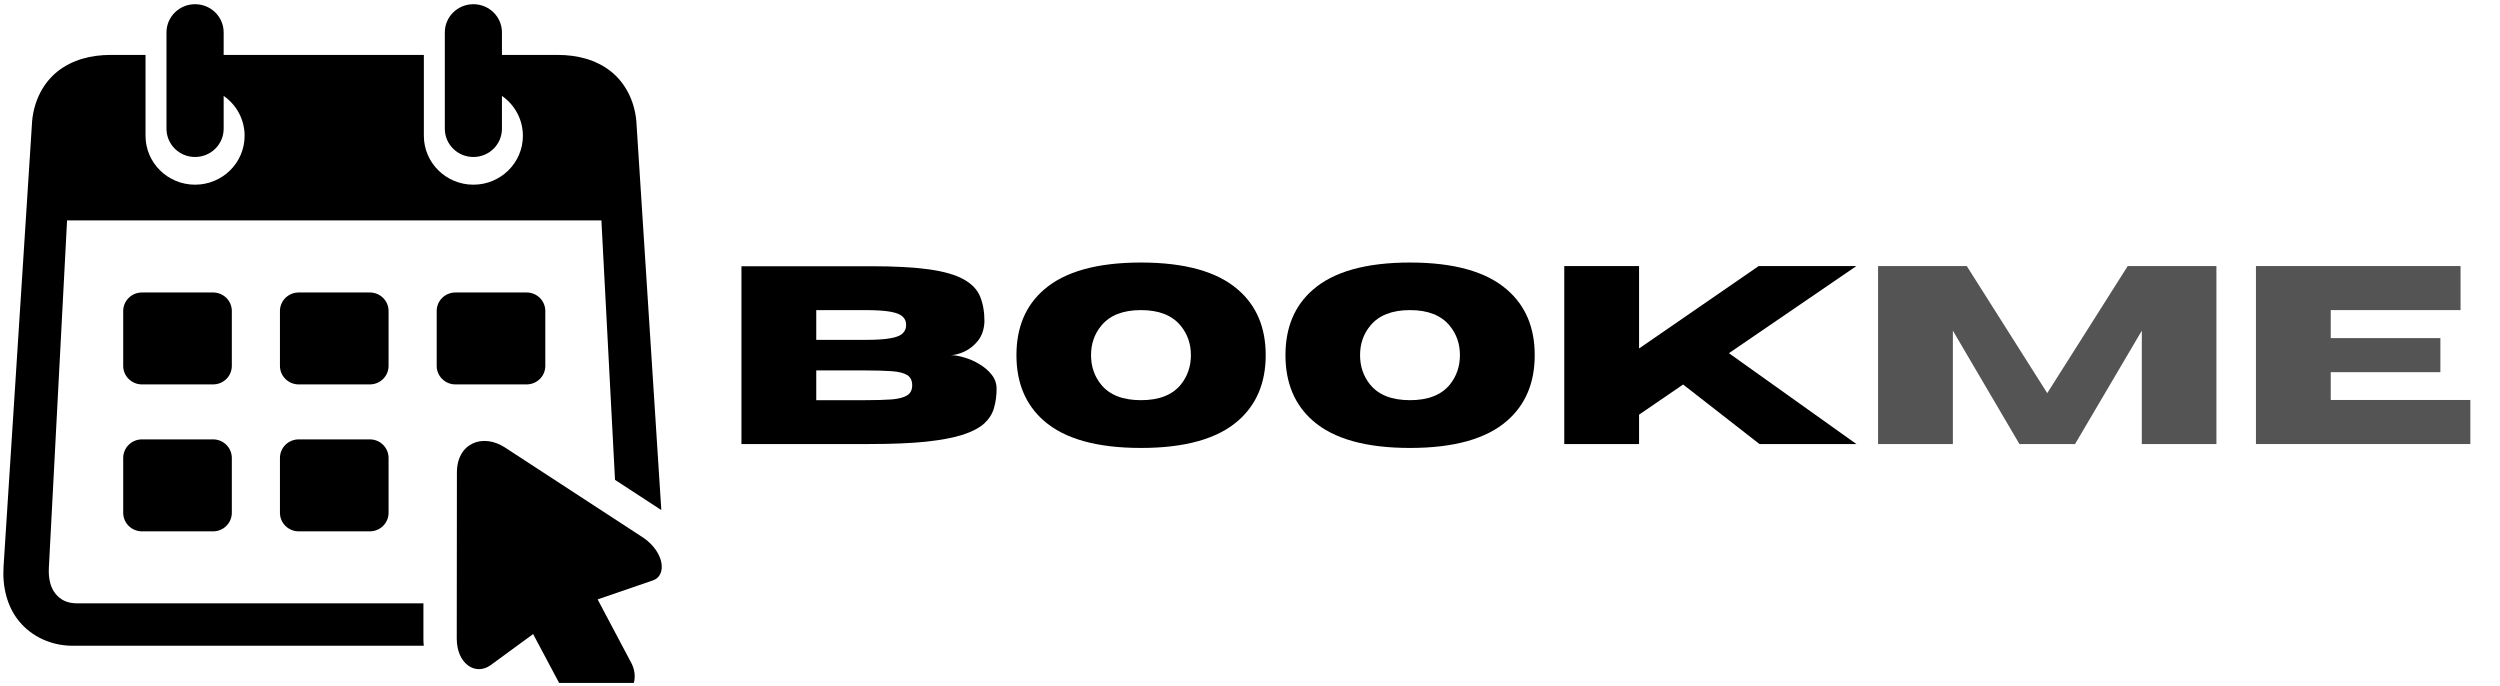 <svg xmlns="http://www.w3.org/2000/svg" xmlns:xlink="http://www.w3.org/1999/xlink" width="266" zoomAndPan="magnify" viewBox="0 0 199.5 54.75" height="73" preserveAspectRatio="xMidYMid meet" version="1.0"><defs><g/><clipPath id="21c2872c42"><path d="M 0.203 0 L 53 0 L 53 52 L 0.203 52 Z M 0.203 0 " clip-rule="nonzero"/></clipPath><clipPath id="165fb927f7"><path d="M 36 35 L 53 35 L 53 54.5 L 36 54.5 Z M 36 35 " clip-rule="nonzero"/></clipPath></defs><g clip-path="url(#21c2872c42)"><path fill="#000000" d="M 15.566 0.336 C 14.305 0.336 13.285 1.344 13.285 2.586 L 13.285 10.27 C 13.285 11.52 14.301 12.527 15.566 12.527 C 16.828 12.527 17.848 11.52 17.848 10.27 L 17.848 7.652 C 18.898 8.383 19.52 9.566 19.52 10.836 C 19.52 12.992 17.75 14.738 15.566 14.738 C 13.383 14.738 11.613 12.992 11.613 10.836 L 11.613 4.383 L 8.816 4.383 C 7.258 4.383 5.777 4.77 4.617 5.68 C 3.457 6.594 2.723 8.012 2.566 9.629 L 0.285 45.188 C 0.18 46.82 0.551 48.395 1.535 49.59 C 2.516 50.781 4.07 51.531 5.789 51.531 L 33.816 51.531 C 33.797 51.344 33.789 51.152 33.789 50.969 L 33.789 48.148 L 6.18 48.148 C 5.34 48.148 4.824 47.859 4.441 47.395 C 4.055 46.93 3.852 46.227 3.898 45.328 L 5.352 17.59 L 47.992 17.59 L 49.078 38.293 L 52.773 40.703 L 50.777 9.629 C 50.621 8.012 49.887 6.594 48.727 5.68 C 47.562 4.77 46.082 4.383 44.523 4.383 L 40.055 4.383 L 40.055 2.586 C 40.055 1.344 39.039 0.336 37.777 0.336 C 36.512 0.336 35.496 1.344 35.496 2.586 L 35.496 10.27 C 35.496 11.52 36.512 12.527 37.777 12.527 C 39.039 12.527 40.055 11.52 40.055 10.27 L 40.055 7.652 C 41.105 8.383 41.727 9.566 41.727 10.836 C 41.727 12.992 39.957 14.738 37.777 14.738 C 35.598 14.738 33.824 12.992 33.824 10.836 L 33.824 4.383 L 17.848 4.383 L 17.848 2.586 C 17.848 1.34 16.828 0.336 15.566 0.336 Z M 15.566 0.336 " fill-opacity="1" fill-rule="evenodd"/></g><path fill="#000000" d="M 11.332 23.34 L 17.004 23.34 C 17.832 23.34 18.5 24 18.5 24.82 L 18.5 29.195 C 18.5 30.016 17.832 30.676 17.004 30.676 L 11.332 30.676 C 10.5 30.676 9.832 30.016 9.832 29.195 L 9.832 24.82 C 9.832 24 10.5 23.34 11.332 23.34 Z M 11.332 23.34 " fill-opacity="1" fill-rule="evenodd"/><path fill="#000000" d="M 23.84 23.34 L 29.512 23.34 C 30.34 23.34 31.008 24 31.008 24.82 L 31.008 29.195 C 31.008 30.016 30.34 30.676 29.512 30.676 L 23.84 30.676 C 23.008 30.676 22.34 30.016 22.34 29.195 L 22.34 24.82 C 22.34 24 23.008 23.34 23.84 23.34 Z M 23.84 23.34 " fill-opacity="1" fill-rule="evenodd"/><path fill="#000000" d="M 36.348 23.34 L 42.02 23.34 C 42.852 23.34 43.516 24 43.516 24.82 L 43.516 29.195 C 43.516 30.016 42.848 30.676 42.02 30.676 L 36.348 30.676 C 35.516 30.676 34.848 30.016 34.848 29.195 L 34.848 24.82 C 34.848 24 35.516 23.34 36.348 23.34 Z M 36.348 23.34 " fill-opacity="1" fill-rule="evenodd"/><path fill="#000000" d="M 11.332 35.062 L 17.004 35.062 C 17.832 35.062 18.5 35.727 18.5 36.547 L 18.5 40.918 C 18.5 41.738 17.832 42.402 17.004 42.402 L 11.332 42.402 C 10.5 42.402 9.832 41.738 9.832 40.918 L 9.832 36.547 C 9.832 35.727 10.5 35.062 11.332 35.062 Z M 11.332 35.062 " fill-opacity="1" fill-rule="evenodd"/><path fill="#000000" d="M 23.84 35.062 L 29.512 35.062 C 30.34 35.062 31.008 35.727 31.008 36.547 L 31.008 40.918 C 31.008 41.738 30.34 42.402 29.512 42.402 L 23.84 42.402 C 23.008 42.402 22.34 41.738 22.34 40.918 L 22.34 36.547 C 22.34 35.727 23.008 35.062 23.84 35.062 Z M 23.84 35.062 " fill-opacity="1" fill-rule="evenodd"/><g clip-path="url(#165fb927f7)"><path fill="#000000" d="M 36.461 37.699 L 36.449 50.965 C 36.449 52.965 37.941 53.957 39.16 53.074 L 42.543 50.598 L 45.234 55.656 C 45.77 56.664 46.902 57.098 47.777 56.625 L 49.766 55.559 C 50.637 55.086 50.91 53.902 50.375 52.898 L 47.691 47.832 L 52.113 46.312 C 53.195 45.941 53.062 44.141 51.391 42.945 L 40.293 35.707 C 38.52 34.555 36.465 35.359 36.461 37.699 Z M 36.461 37.699 " fill-opacity="1" fill-rule="nonzero"/></g><g fill="#000000" fill-opacity="1"><g transform="translate(57.59, 35.434)"><g><path d="M 11.766 0 L 1.578 0 L 1.578 -14.188 L 11.984 -14.188 C 13.828 -14.188 15.348 -14.102 16.547 -13.938 C 17.742 -13.77 18.664 -13.504 19.312 -13.141 C 19.957 -12.785 20.395 -12.328 20.625 -11.766 C 20.852 -11.211 20.969 -10.551 20.969 -9.781 C 20.945 -9.176 20.781 -8.672 20.469 -8.266 C 20.156 -7.867 19.785 -7.57 19.359 -7.375 C 18.941 -7.188 18.578 -7.094 18.266 -7.094 C 18.578 -7.094 18.941 -7.031 19.359 -6.906 C 19.773 -6.789 20.176 -6.613 20.562 -6.375 C 20.957 -6.145 21.285 -5.863 21.547 -5.531 C 21.805 -5.207 21.938 -4.832 21.938 -4.406 C 21.938 -3.852 21.867 -3.348 21.734 -2.891 C 21.609 -2.43 21.352 -2.02 20.969 -1.656 C 20.582 -1.301 20.016 -1 19.266 -0.75 C 18.516 -0.508 17.531 -0.32 16.312 -0.188 C 15.094 -0.062 13.578 0 11.766 0 Z M 11.422 -8.312 C 12.297 -8.312 12.973 -8.352 13.453 -8.438 C 13.93 -8.52 14.258 -8.648 14.438 -8.828 C 14.625 -9.004 14.719 -9.227 14.719 -9.5 C 14.719 -9.781 14.625 -10.004 14.438 -10.172 C 14.258 -10.348 13.93 -10.477 13.453 -10.562 C 12.973 -10.645 12.297 -10.688 11.422 -10.688 L 7.547 -10.688 L 7.547 -8.312 Z M 11.422 -3.5 C 12.316 -3.5 13.039 -3.52 13.594 -3.562 C 14.145 -3.613 14.551 -3.723 14.812 -3.891 C 15.07 -4.055 15.203 -4.32 15.203 -4.688 C 15.203 -5.062 15.07 -5.332 14.812 -5.5 C 14.551 -5.664 14.145 -5.77 13.594 -5.812 C 13.039 -5.852 12.316 -5.875 11.422 -5.875 L 7.547 -5.875 L 7.547 -3.5 Z M 11.422 -3.5 "/></g></g></g><g fill="#000000" fill-opacity="1"><g transform="translate(80.315, 35.434)"><g><path d="M 10.734 0.312 C 7.223 0.312 4.641 -0.41 2.984 -1.859 C 1.523 -3.141 0.797 -4.883 0.797 -7.094 C 0.797 -9.301 1.523 -11.039 2.984 -12.312 C 4.641 -13.758 7.223 -14.484 10.734 -14.484 C 14.242 -14.484 16.828 -13.758 18.484 -12.312 C 19.953 -11.039 20.688 -9.301 20.688 -7.094 C 20.688 -4.883 19.953 -3.141 18.484 -1.859 C 16.828 -0.41 14.242 0.312 10.734 0.312 Z M 10.734 -3.5 C 12.172 -3.5 13.227 -3.91 13.906 -4.734 C 14.445 -5.398 14.719 -6.188 14.719 -7.094 C 14.719 -8 14.445 -8.781 13.906 -9.438 C 13.227 -10.27 12.172 -10.688 10.734 -10.688 C 9.297 -10.688 8.238 -10.27 7.562 -9.438 C 7.02 -8.781 6.75 -8 6.75 -7.094 C 6.75 -6.188 7.02 -5.398 7.562 -4.734 C 8.238 -3.91 9.297 -3.5 10.734 -3.5 Z M 10.734 -3.5 "/></g></g></g><g fill="#000000" fill-opacity="1"><g transform="translate(101.783, 35.434)"><g><path d="M 10.734 0.312 C 7.223 0.312 4.641 -0.41 2.984 -1.859 C 1.523 -3.141 0.797 -4.883 0.797 -7.094 C 0.797 -9.301 1.523 -11.039 2.984 -12.312 C 4.641 -13.758 7.223 -14.484 10.734 -14.484 C 14.242 -14.484 16.828 -13.758 18.484 -12.312 C 19.953 -11.039 20.688 -9.301 20.688 -7.094 C 20.688 -4.883 19.953 -3.141 18.484 -1.859 C 16.828 -0.41 14.242 0.312 10.734 0.312 Z M 10.734 -3.5 C 12.172 -3.5 13.227 -3.91 13.906 -4.734 C 14.445 -5.398 14.719 -6.188 14.719 -7.094 C 14.719 -8 14.445 -8.781 13.906 -9.438 C 13.227 -10.27 12.172 -10.688 10.734 -10.688 C 9.297 -10.688 8.238 -10.27 7.562 -9.438 C 7.02 -8.781 6.75 -8 6.75 -7.094 C 6.75 -6.188 7.02 -5.398 7.562 -4.734 C 8.238 -3.91 9.297 -3.5 10.734 -3.5 Z M 10.734 -3.5 "/></g></g></g><g fill="#000000" fill-opacity="1"><g transform="translate(123.25, 35.434)"><g><path d="M 24.891 0 L 17.156 0 L 11.062 -4.75 L 7.547 -2.344 L 7.547 0 L 1.578 0 L 1.578 -14.203 L 7.547 -14.203 L 7.547 -7.625 L 17.094 -14.203 L 24.891 -14.203 L 14.719 -7.25 Z M 24.891 0 "/></g></g></g><g fill="#545454" fill-opacity="1"><g transform="translate(148.292, 35.434)"><g><path d="M 28.578 0 L 22.625 0 L 22.625 -9.047 L 17.297 0 L 12.859 0 L 7.547 -9.047 L 7.547 0 L 1.578 0 L 1.578 -14.203 L 8.656 -14.203 L 15.078 -4.062 L 21.5 -14.203 L 28.578 -14.203 Z M 28.578 0 "/></g></g></g><g fill="#545454" fill-opacity="1"><g transform="translate(178.446, 35.434)"><g><path d="M 18.688 0 L 1.578 0 L 1.578 -14.203 L 17.906 -14.203 L 17.906 -10.688 L 7.547 -10.688 L 7.547 -8.453 L 16.297 -8.453 L 16.297 -5.734 L 7.547 -5.734 L 7.547 -3.516 L 18.688 -3.516 Z M 18.688 0 "/></g></g></g></svg>